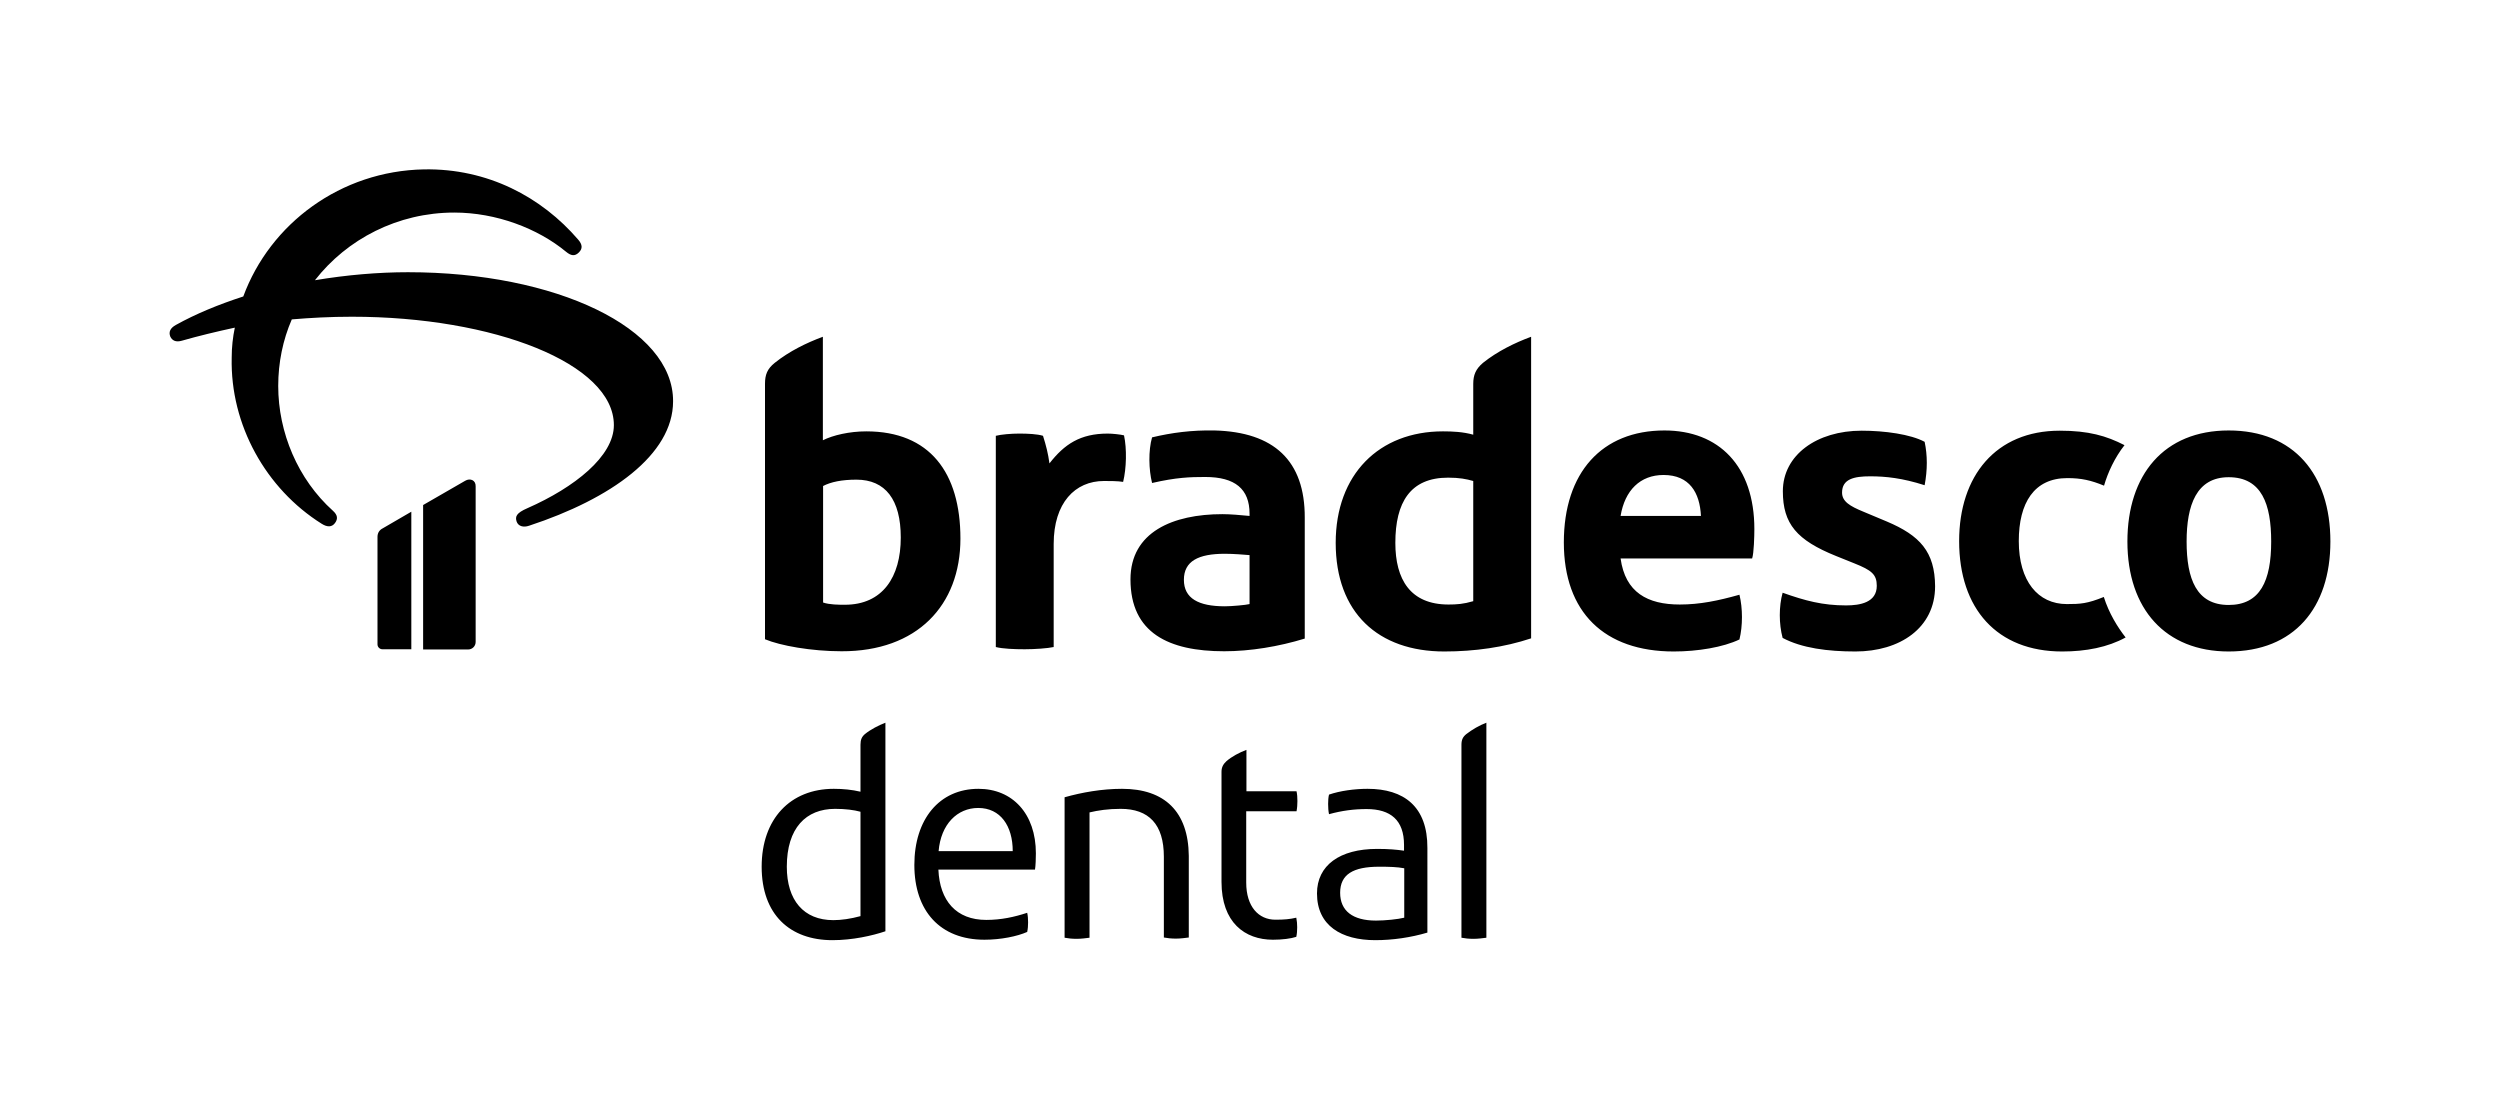 <?xml version="1.0" encoding="utf-8"?>
<!-- Generator: Adobe Illustrator 16.0.4, SVG Export Plug-In . SVG Version: 6.00 Build 0)  -->
<!DOCTYPE svg PUBLIC "-//W3C//DTD SVG 1.1//EN" "http://www.w3.org/Graphics/SVG/1.1/DTD/svg11.dtd">
<svg version="1.1" xmlns="http://www.w3.org/2000/svg" xmlns:xlink="http://www.w3.org/1999/xlink" x="0px" y="0px"
	 width="1123.2px" height="497.5px" viewBox="0 0 1123.2 497.5" style="enable-background:new 0 0 1123.2 497.5;"
	 xml:space="preserve">
<style type="text/css">
<![CDATA[
	.st0{fill:#FFFFFF;}
	.st1{fill:#CC092F;}
	.st2{fill:#CF0A2C;}
]]>
</style>
<g id="Layer_1">
</g>
<g id="PROPORÇ_x2DC_AO_E_REGRAS">
	<path d="M386.6,334.6v21.1c-3.8-0.9-7.8-1.3-12-1.3c-19.5,0-32.4,13.5-32.4,35c0,21.5,12.7,33,31.8,33c9,0,17.9-2,23.8-4v-93.7
		c-3.1,1.2-6.6,3-9.2,5.1C387.2,331,386.6,332.3,386.6,334.6z M386.6,411.6c-4.4,1.2-8.6,1.8-12.2,1.8c-13.3,0-20.9-8.9-20.9-24
		c0-17.4,8.6-26,21.7-26c4.6,0,8.5,0.5,11.4,1.3V411.6z M496,216.1c2.3,0,6.3,0,8.6,0.4c1.5-6.1,1.7-14.9,0.4-20.9
		c-1.5-0.4-5.2-0.8-7.3-0.8c-12.4,0-19.5,4.8-26.2,13.4c-0.6-4.4-1.5-8-2.9-12.4c-2.5-0.8-6.9-1-10.7-1c-3.6,0-8.2,0.4-10.5,1v94.9
		c3.1,0.8,8.4,1,13,1c4.4,0,10.3-0.4,13-1v-46.3C473.4,225.9,483,216.1,496,216.1z M439.6,354.4c-17.6,0-28.8,13.7-28.8,34.2
		c0,20.7,11.6,33.6,31.5,33.6c7.3,0,14.7-1.5,19.2-3.5c0.3-1.4,0.4-2.8,0.4-4.3c0-1.5-0.1-3-0.4-4.3c-5.8,1.9-11.7,3.2-18.4,3.2
		c-13.5,0-20.9-8.6-21.5-22.6H465c0.3-1.6,0.4-5.4,0.4-7.3C465.4,365.6,454.9,354.4,439.6,354.4z M421.7,382.4
		c1-12.1,8.4-19.4,17.8-19.4c10,0,15.5,8.1,15.5,19.4H421.7z M183.3,122.3c-13.2,0-27.5,1.2-41.8,3.6c14.4-18.5,37.2-30.4,62.6-30.4
		c18.8,0,37.5,7.1,50.2,17.6c2.3,1.9,4,2.1,5.8,0.3c1.7-1.7,1.6-3.5-0.3-5.7c-16.5-19.2-40.7-32.1-69.3-31.6
		c-37.4,0.7-69.1,24.3-81.2,57.1C98.2,136.8,88,141,79,146c-2.5,1.4-3.3,3.1-2.5,5.2c0.9,1.9,2.6,2.6,5.1,1.9
		c7.7-2.2,15.6-4.1,23.9-5.9c-0.9,4.3-1.4,8.8-1.4,13.5c-0.7,30.2,15.4,58.9,40.4,74.6c2.5,1.6,4.6,1.6,6-0.3
		c1.4-1.9,1.2-3.6-0.9-5.5c-15.8-14.2-24.6-35.2-24.6-56.1c0-10.5,2.1-20.7,6.1-29.9c8.2-0.7,17.2-1.2,27-1.2
		c63.9,0,117.7,21.1,117.7,48.7c0,14-17.7,28-38.8,37.3c-5.1,2.2-5.6,3.8-4.9,6c0.7,2.1,3,2.8,5.6,1.9
		c36.8-12.1,64.7-31.9,64.7-55.9C302.6,147.5,249.9,122.3,183.3,122.3z M209,216l-18.9,10.9v64.9h20.2c1.9,0,3.4-1.5,3.4-3.4v-69.9
		C213.8,215.7,211.2,214.7,209,216z M169.6,241.2v48.3c0,1.2,1,2.2,2.2,2.2h13v-61.8l-12.9,7.5C170.5,238.1,169.6,239.4,169.6,241.2
		z M431.5,242c0-29.7-13.8-48.2-42.3-48.2c-7.5,0-14.9,1.7-19.5,4v-46.5c-7.3,2.7-15.1,6.5-21.6,11.7c-3.4,2.7-4.4,5.4-4.4,9.4
		v114.8c6.9,2.9,20.9,5.4,34.4,5.4C412,292.7,431.5,272,431.5,242z M369.7,218.4c3.6-1.9,8.6-2.9,15.1-2.9c13,0,19.9,9,19.9,26
		c0,17.8-8.2,30.2-25.1,30.2c-2.7,0-6.9,0-9.8-1V218.4z M614.4,354.4c-5.8,0-12.4,0.9-17.3,2.6c-0.3,1.2-0.4,2.7-0.4,4.2
		c0,1.6,0.1,3.2,0.4,4.6c5.8-1.6,11.2-2.3,16.9-2.3c10.8,0,16.8,5,16.8,16.1v2.6c-3.6-0.5-6.9-0.8-12.1-0.8c-16.8,0-27,7.4-27,20
		c0,14.5,11,21,26.2,21c7.8,0,16-1.2,23.4-3.4V381C641.4,362.3,630.7,354.4,614.4,354.4z M630.9,412.3c-2.8,0.7-8.5,1.3-12.7,1.3
		c-10.5,0-16.1-4.4-16.1-12.5c0-8.3,5.9-11.7,17.5-11.7c4.7,0,8.1,0.1,11.3,0.7V412.3z M928.6,271.4c-13,0-21.6-10.3-21.6-28.3
		c0-17.2,6.9-28.3,21.8-28.3c6.3,0,10.7,1,16.5,3.4c1.7-5.9,4.8-12.6,9.2-18.2c-8.2-4.2-16.1-6.5-29.1-6.5
		c-28.7,0-45.2,20.3-45.2,49.6c0,30.4,17,49.6,46.3,49.6c10.7,0,20.5-1.9,28.5-6.3c-3.6-4.6-7.5-10.9-9.8-18.2
		C937.8,271.2,934.7,271.4,928.6,271.4z M847.7,234.3l-10.5-4.4c-6.1-2.5-9.6-4.6-9.6-8.6c0-6.1,5.4-7.3,12.6-7.3
		c7.1,0,14.5,0.8,24.5,4c1.3-6.9,1.3-13.4,0-19.5c-6.3-3.4-18-5-28.3-5c-20.1,0-35.4,10.9-35.4,27.2c0,14.7,6.3,22,23.9,29.1
		l8.2,3.3c7.8,3.1,10.1,5,10.1,10.1c0,7.5-7.5,8.8-13.8,8.8c-10.5,0-18.4-2.1-28.5-5.7c-1.7,6.1-1.7,14,0,20.3
		c8.6,4.6,20.3,6.1,32.7,6.1c19.9,0,35.8-10.5,35.8-29.3C869.3,247.9,862.6,240.6,847.7,234.3z M1001.3,193.4
		c-29.1,0-45.5,19.9-45.5,49.9c0,30.4,17.2,49.4,45.5,49.4c29.3,0,45.7-19.5,45.7-49.4C1047,213.1,1030.6,193.4,1001.3,193.4z
		 M1001.3,271.8c-14.5,0-18.9-11.7-18.9-28.5c0-16.3,4.4-28.9,18.9-28.9c14.9,0,19.1,12.2,19.1,28.9
		C1020.4,260.9,1015.5,271.8,1001.3,271.8z M747.8,193.4c-28.1,0-45.2,18.9-45.2,50.3c0,31.4,18.2,49,49.4,49
		c10.7,0,22.2-1.9,29.5-5.4c1.5-6.1,1.5-14,0-20.1c-9.6,2.7-17.8,4.4-26.8,4.4c-14.5,0-24.5-5.4-26.6-20.7h59.1
		c0.8-2.3,1-10.1,1-13.2C788.2,209.4,772.3,193.4,747.8,193.4z M728.1,231.8c1.9-11.5,8.8-18.4,19.3-18.4c11.7,0,16.3,8,16.8,18.4
		H728.1z M545.7,193.4c-10.3-0.2-19.3,1-28.1,3.1c-1.7,5.9-1.5,14.5,0,20.5c10.9-2.5,17-2.7,23.9-2.7c13.4,0,19.9,5.4,19.9,16.5v1
		c-4-0.4-8.8-0.8-12.2-0.8c-22.2,0-41.3,8-41.3,29.3c0,24.1,17.2,32.3,42.1,32.3c11.7,0,24.5-2.1,36.2-5.7v-54.3
		C586.3,206.9,572.3,194.1,545.7,193.4z M561.4,271.4c-1.5,0.4-8,1-11.1,1c-11.9,0-18.4-3.6-18.4-11.9c0-8.4,6.5-11.7,18.4-11.7
		c4,0,8.6,0.4,11.1,0.6V271.4z M582.5,364.5c0.3-1.5,0.4-3.1,0.4-4.6c0-1.6-0.1-3.1-0.4-4.4h-22.5v-18.6c-3.2,1.2-6.6,3-9,5.1
		c-1.3,1.2-2.2,2.6-2.2,4.7v49.5c0,18.3,10.5,26,23.1,26c4.2,0,8.1-0.5,10.5-1.3c0.3-1.3,0.4-2.8,0.4-4.3c0-1.4-0.1-2.8-0.4-4.3
		c-3,0.7-5.5,0.9-9.4,0.9c-7.5,0-13.1-5.8-13.1-16.7v-32H582.5z M661.9,172.5v22.8c-4.6-1.3-9.4-1.5-13.6-1.5
		c-28.7,0-48.2,19.3-48.2,50.1c0,31.4,19.1,48.8,48.8,48.8c13.6,0,27-1.9,39-5.9V151.3c-7.3,2.7-15.1,6.5-21.6,11.7
		C663,165.8,661.9,168.5,661.9,172.5z M661.9,270.1c-4.4,1.3-7.5,1.5-11.1,1.5c-17.2,0-23.9-11.3-23.9-27.7
		c0-18.2,6.7-29.3,23.7-29.3c5,0,8.2,0.6,11.3,1.5V270.1z M504.1,354.4c-9,0-18,1.6-25.8,3.8v63.1c1.5,0.3,3.4,0.5,5.4,0.5
		c2,0,4.3-0.3,5.8-0.5V365c3.8-0.9,8.3-1.6,14-1.6c12.6,0,19.4,6.9,19.4,21.5v36.3c1.5,0.3,3.4,0.5,5.4,0.5c2,0,4.3-0.3,5.8-0.5
		v-36.7C533.9,364.6,523.2,354.4,504.1,354.4z M656.6,334.6v86.7c1.5,0.3,3.4,0.5,5.4,0.5c2,0,4.3-0.3,5.8-0.5v-96.6
		c-3.2,1.2-6.4,3.1-9,5.1C657.3,331,656.6,332.3,656.6,334.6z"/>
</g>
</svg>
